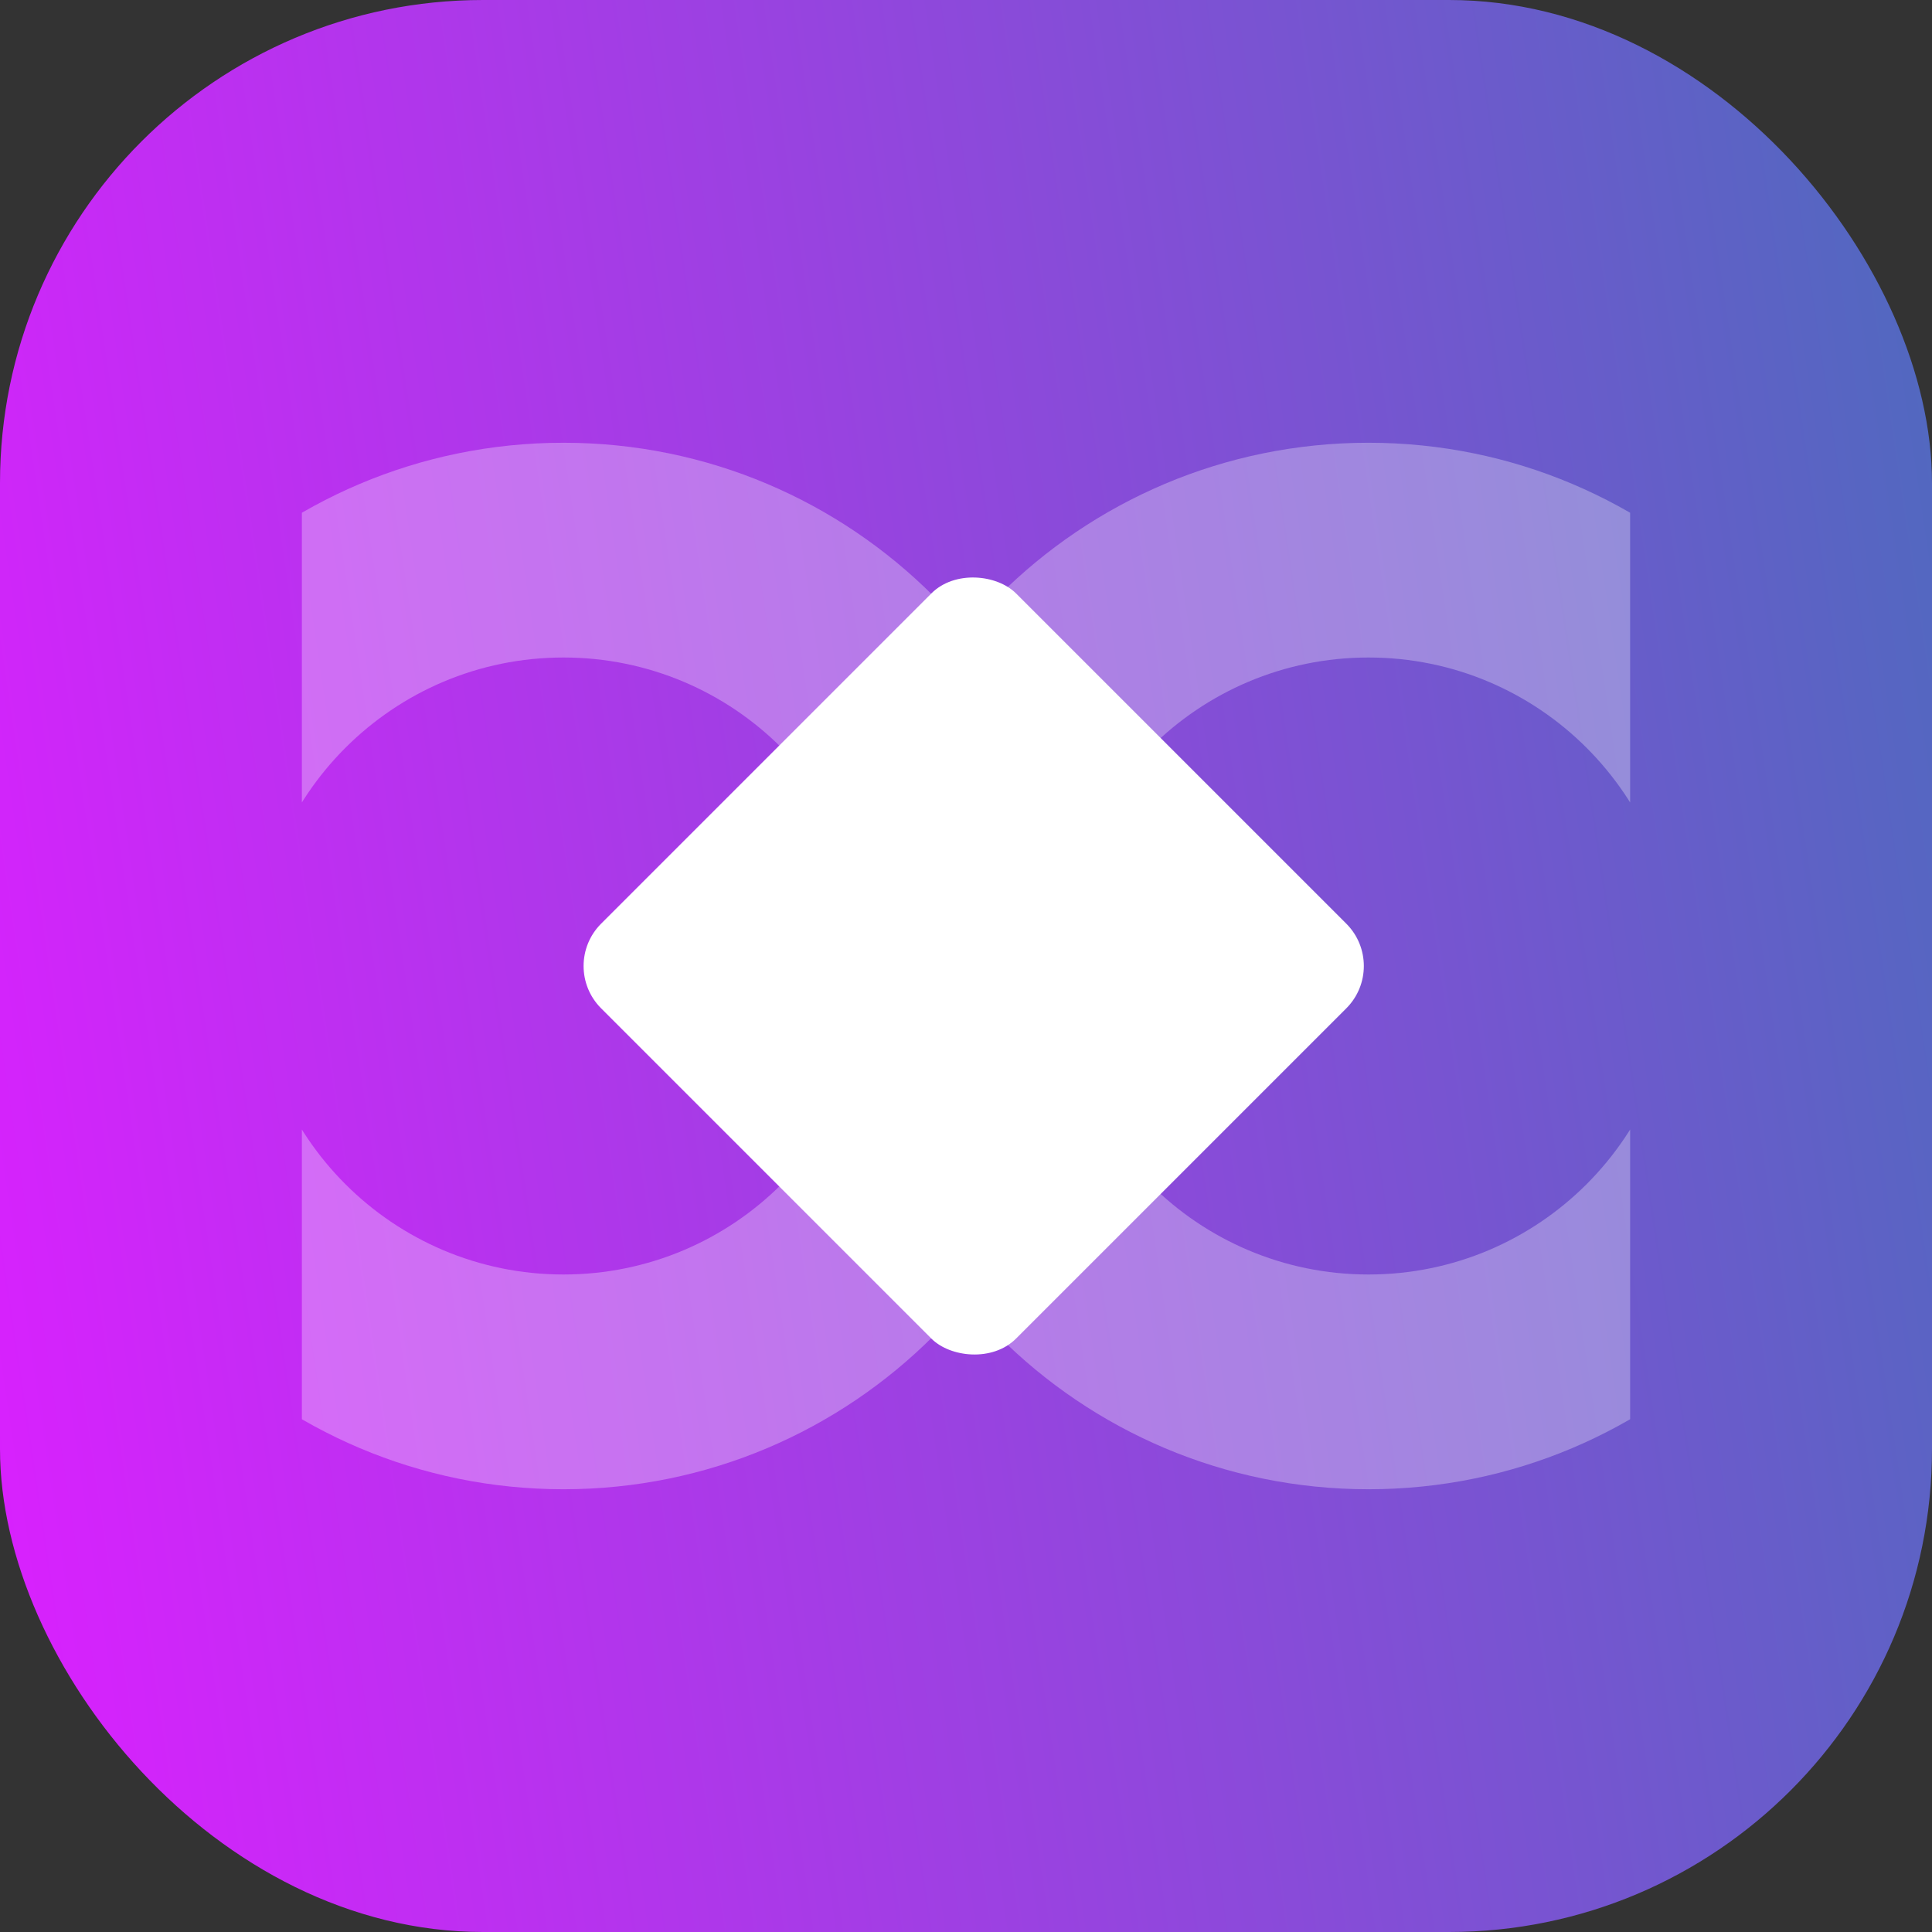 <svg width="96" height="96" viewBox="0 0 96 96" fill="none" xmlns="http://www.w3.org/2000/svg">
<rect x="0" y="0" width="96" height="96" fill="#333333" stroke="none"/>
<rect width="96" height="96" rx="24" fill="url(#paint0_linear_2460_5843)"/>
<g clip-path="url(#clip0_2460_5843)">
<path opacity="0.3" d="M54 48C54 62.359 42.359 74 28 74C13.641 74 2 62.359 2 48C2 33.641 13.641 22 28 22C42.359 22 54 33.641 54 48ZM12.671 48C12.671 56.466 19.534 63.329 28 63.329C36.466 63.329 43.329 56.466 43.329 48C43.329 39.534 36.466 32.671 28 32.671C19.534 32.671 12.671 39.534 12.671 48Z" fill="white"/>
<path opacity="0.3" d="M94 48C94 62.359 82.359 74 68 74C53.641 74 42 62.359 42 48C42 33.641 53.641 22 68 22C82.359 22 94 33.641 94 48ZM52.671 48C52.671 56.466 59.534 63.329 68 63.329C76.466 63.329 83.329 56.466 83.329 48C83.329 39.534 76.466 32.671 68 32.671C59.534 32.671 52.671 39.534 52.671 48Z" fill="white"/>
<rect x="27.766" y="48" width="29.157" height="29.157" rx="2.975" transform="rotate(-45 27.766 48)" fill="white"/>
<rect x="35.766" y="48" width="16.429" height="16.429" rx="2.975" transform="rotate(-45 35.766 48)" fill="white"/>
</g>
<defs>
<linearGradient id="paint0_linear_2460_5843" x1="1.43051e-06" y1="96" x2="107.885" y2="79.965" gradientUnits="userSpaceOnUse">
<stop stop-color="#DC1FFF"/>
<stop offset="1" stop-color="#4E6ABE"/>
</linearGradient>
<clipPath id="clip0_2460_5843">
<rect width="66" height="66" fill="white" transform="translate(15 15)"/>
</clipPath>
</defs>
</svg>
